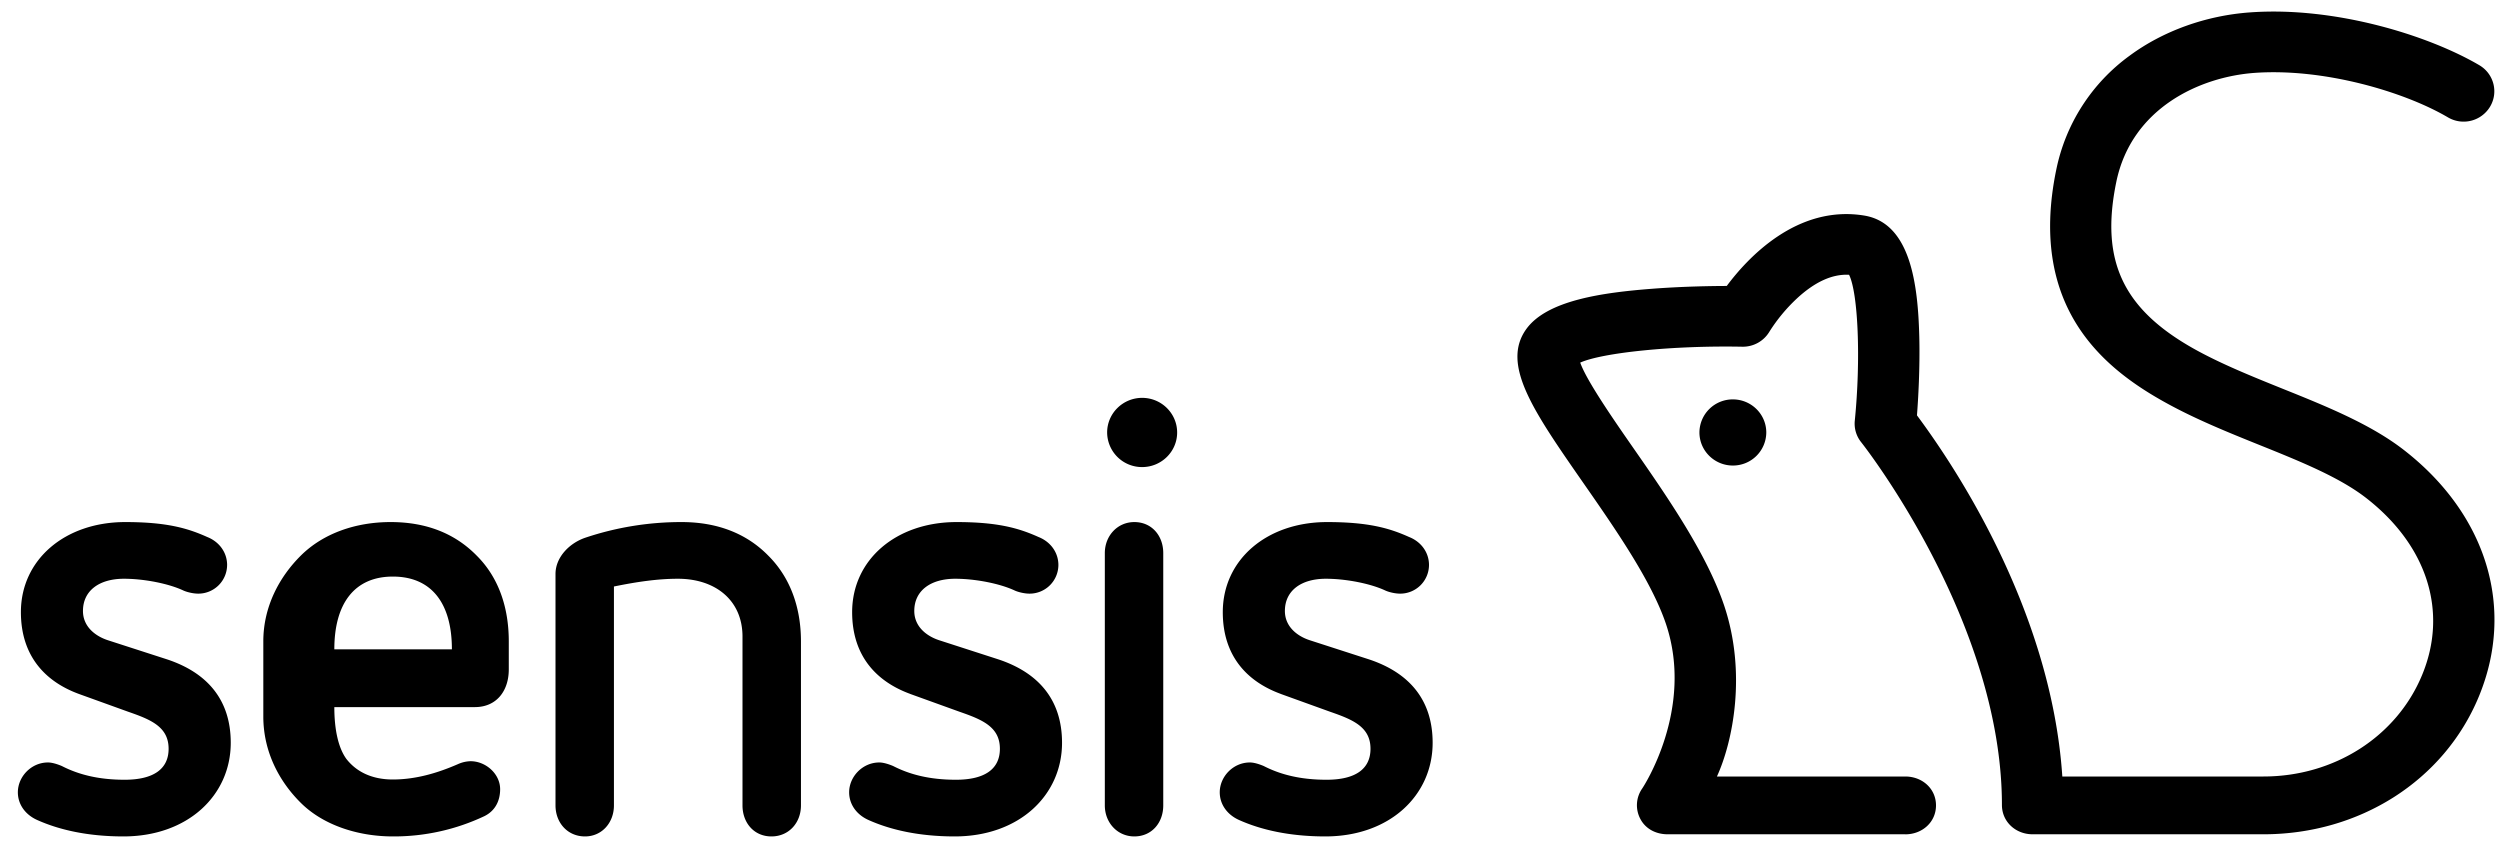 <svg width="70" height="24" viewBox="0 0 70 24" xmlns="http://www.w3.org/2000/svg"><title>C58F97A8-8FA5-4B83-B055-71490DFD3A8A</title><g fill="#000" fill-rule="evenodd"><path d="M49.456 12.11c0-.512-.42-.927-.936-.927a.932.932 0 0 0-.936.926c0 .51.42.926.936.926a.932.932 0 0 0 .936-.926M53.35 23.36h-6.657c-.318 0-.61-.144-.759-.422a.816.816 0 0 1 .048-.86c.014-.019 1.47-2.214.664-4.61-.41-1.214-1.426-2.671-2.323-3.96-1.38-1.986-2.294-3.295-1.594-4.284.575-.813 2.13-1.033 3.575-1.142.808-.06 1.574-.074 2.045-.075.574-.772 1.964-2.285 3.857-1.97 1.29.217 1.497 1.926 1.534 3.392.022.879-.03 1.745-.065 2.201.823 1.109 3.746 5.256 4.07 10.112h5.632c1.986 0 3.73-1.121 4.441-2.84.735-1.77.148-3.628-1.568-4.96-.746-.579-1.833-1.019-2.984-1.482-.886-.357-1.803-.727-2.643-1.194-1.689-.937-3.843-2.633-3.05-6.502a5.236 5.236 0 0 1 2.053-3.202C60.563.868 61.763.436 63 .347c2.388-.172 5.002.646 6.42 1.478.409.24.543.762.3 1.165a.864.864 0 0 1-1.176.297c-1.233-.725-3.49-1.385-5.419-1.246-1.519.11-3.444.977-3.87 3.06-.452 2.204.188 3.561 2.207 4.683.747.414 1.612.762 2.45 1.1 1.21.486 2.462.99 3.397 1.716 2.32 1.802 3.124 4.43 2.097 6.907-.978 2.359-3.345 3.853-6.031 3.853h-6.461c-.475 0-.86-.35-.86-.82 0-5.156-3.9-10.108-3.94-10.157a.828.828 0 0 1-.18-.603c.172-1.715.094-3.574-.16-4.086-.47-.026-.963.2-1.47.672a4.707 4.707 0 0 0-.76.92.864.864 0 0 1-.76.422c-1.922-.038-3.908.164-4.538.445.179.51.956 1.627 1.49 2.395.962 1.382 2.051 2.958 2.538 4.4.639 1.897.245 3.823-.2 4.794h5.274c.475 0 .86.34.86.809 0 .469-.385.81-.86.81M35.858 19.428c-.912-.334-1.62-1.035-1.62-2.288 0-1.47 1.232-2.522 2.92-2.522 1.149 0 1.74.167 2.297.418.338.133.557.434.557.785a.806.806 0 0 1-.81.801c-.119 0-.287-.033-.405-.084-.423-.2-1.115-.333-1.672-.333-.693 0-1.148.333-1.148.902 0 .434.337.701.692.818l1.655.535c1.114.367 1.79 1.118 1.79 2.338 0 1.47-1.2 2.622-3.006 2.622-.997 0-1.807-.184-2.432-.468-.32-.15-.523-.434-.523-.768 0-.434.371-.835.844-.835.119 0 .27.05.388.1.456.234 1.014.384 1.757.384.81 0 1.232-.3 1.232-.868 0-.618-.506-.819-1.131-1.036l-1.385-.5zm-4.923-3.942c0-.484.354-.868.826-.868.49 0 .81.384.81.868v7.065c0 .485-.32.869-.81.869-.472 0-.826-.384-.826-.869v-7.065zm1.045-2.408a.975.975 0 0 1-.98-.969c0-.534.44-.969.98-.969s.98.435.98.97c0 .534-.44.968-.98.968zm-6.498 6.35c-.912-.334-1.622-1.035-1.622-2.288 0-1.47 1.233-2.522 2.922-2.522 1.148 0 1.739.167 2.296.418.338.133.557.434.557.785a.806.806 0 0 1-.81.801c-.119 0-.287-.033-.405-.084-.423-.2-1.115-.333-1.672-.333-.692 0-1.148.333-1.148.902 0 .434.338.701.692.818l1.655.535c1.114.367 1.79 1.118 1.79 2.338 0 1.47-1.2 2.622-3.006 2.622-.996 0-1.807-.184-2.431-.468-.321-.15-.524-.434-.524-.768 0-.434.372-.835.845-.835.117 0 .27.05.388.1.456.234 1.013.384 1.756.384.81 0 1.232-.3 1.232-.868 0-.618-.506-.819-1.13-1.036l-1.385-.5zm-4.692-1.603c0-1.02-.761-1.62-1.808-1.62-.557 0-1.137.083-1.792.217v6.13c0 .484-.337.868-.81.868-.49 0-.826-.384-.826-.869v-6.48c0-.468.39-.868.846-1.019a8.443 8.443 0 0 1 2.685-.434c.997 0 1.814.317 2.422.935.608.602.92 1.437.92 2.405v4.593c0 .485-.337.869-.827.869-.49 0-.81-.384-.81-.869v-4.726zm-8.137.356c0-1.295-.574-2.037-1.654-2.037-1.064 0-1.638.742-1.638 2.037h3.292zm-3.292 1.618c0 .648.118 1.15.338 1.452.287.367.725.575 1.3.575.641 0 1.25-.18 1.823-.43a.912.912 0 0 1 .355-.082c.422 0 .827.351.827.785 0 .318-.135.602-.439.752A5.929 5.929 0 0 1 11 23.42c-.98 0-1.948-.317-2.573-.936-.608-.6-1.054-1.436-1.054-2.421v-2.105c0-.968.446-1.803 1.054-2.405.625-.618 1.531-.935 2.51-.935.997 0 1.798.317 2.406.935.608.602.903 1.437.903 2.405v.785c0 .602-.342 1.056-.95 1.056H9.361zm-7.156-.37c-.911-.335-1.62-1.036-1.62-2.29 0-1.468 1.232-2.521 2.92-2.521 1.149 0 1.74.167 2.297.418.338.133.557.434.557.785a.806.806 0 0 1-.81.801c-.119 0-.287-.033-.406-.084-.422-.2-1.114-.333-1.671-.333-.693 0-1.149.333-1.149.902 0 .434.339.701.693.818l1.655.535c1.114.367 1.79 1.118 1.79 2.338 0 1.47-1.2 2.622-3.006 2.622-.996 0-1.807-.184-2.431-.468-.321-.15-.524-.434-.524-.768 0-.434.371-.835.844-.835.118 0 .27.05.388.1.456.234 1.014.384 1.756.384.811 0 1.233-.3 1.233-.868 0-.618-.506-.819-1.131-1.036l-1.385-.5z"/></g></svg>